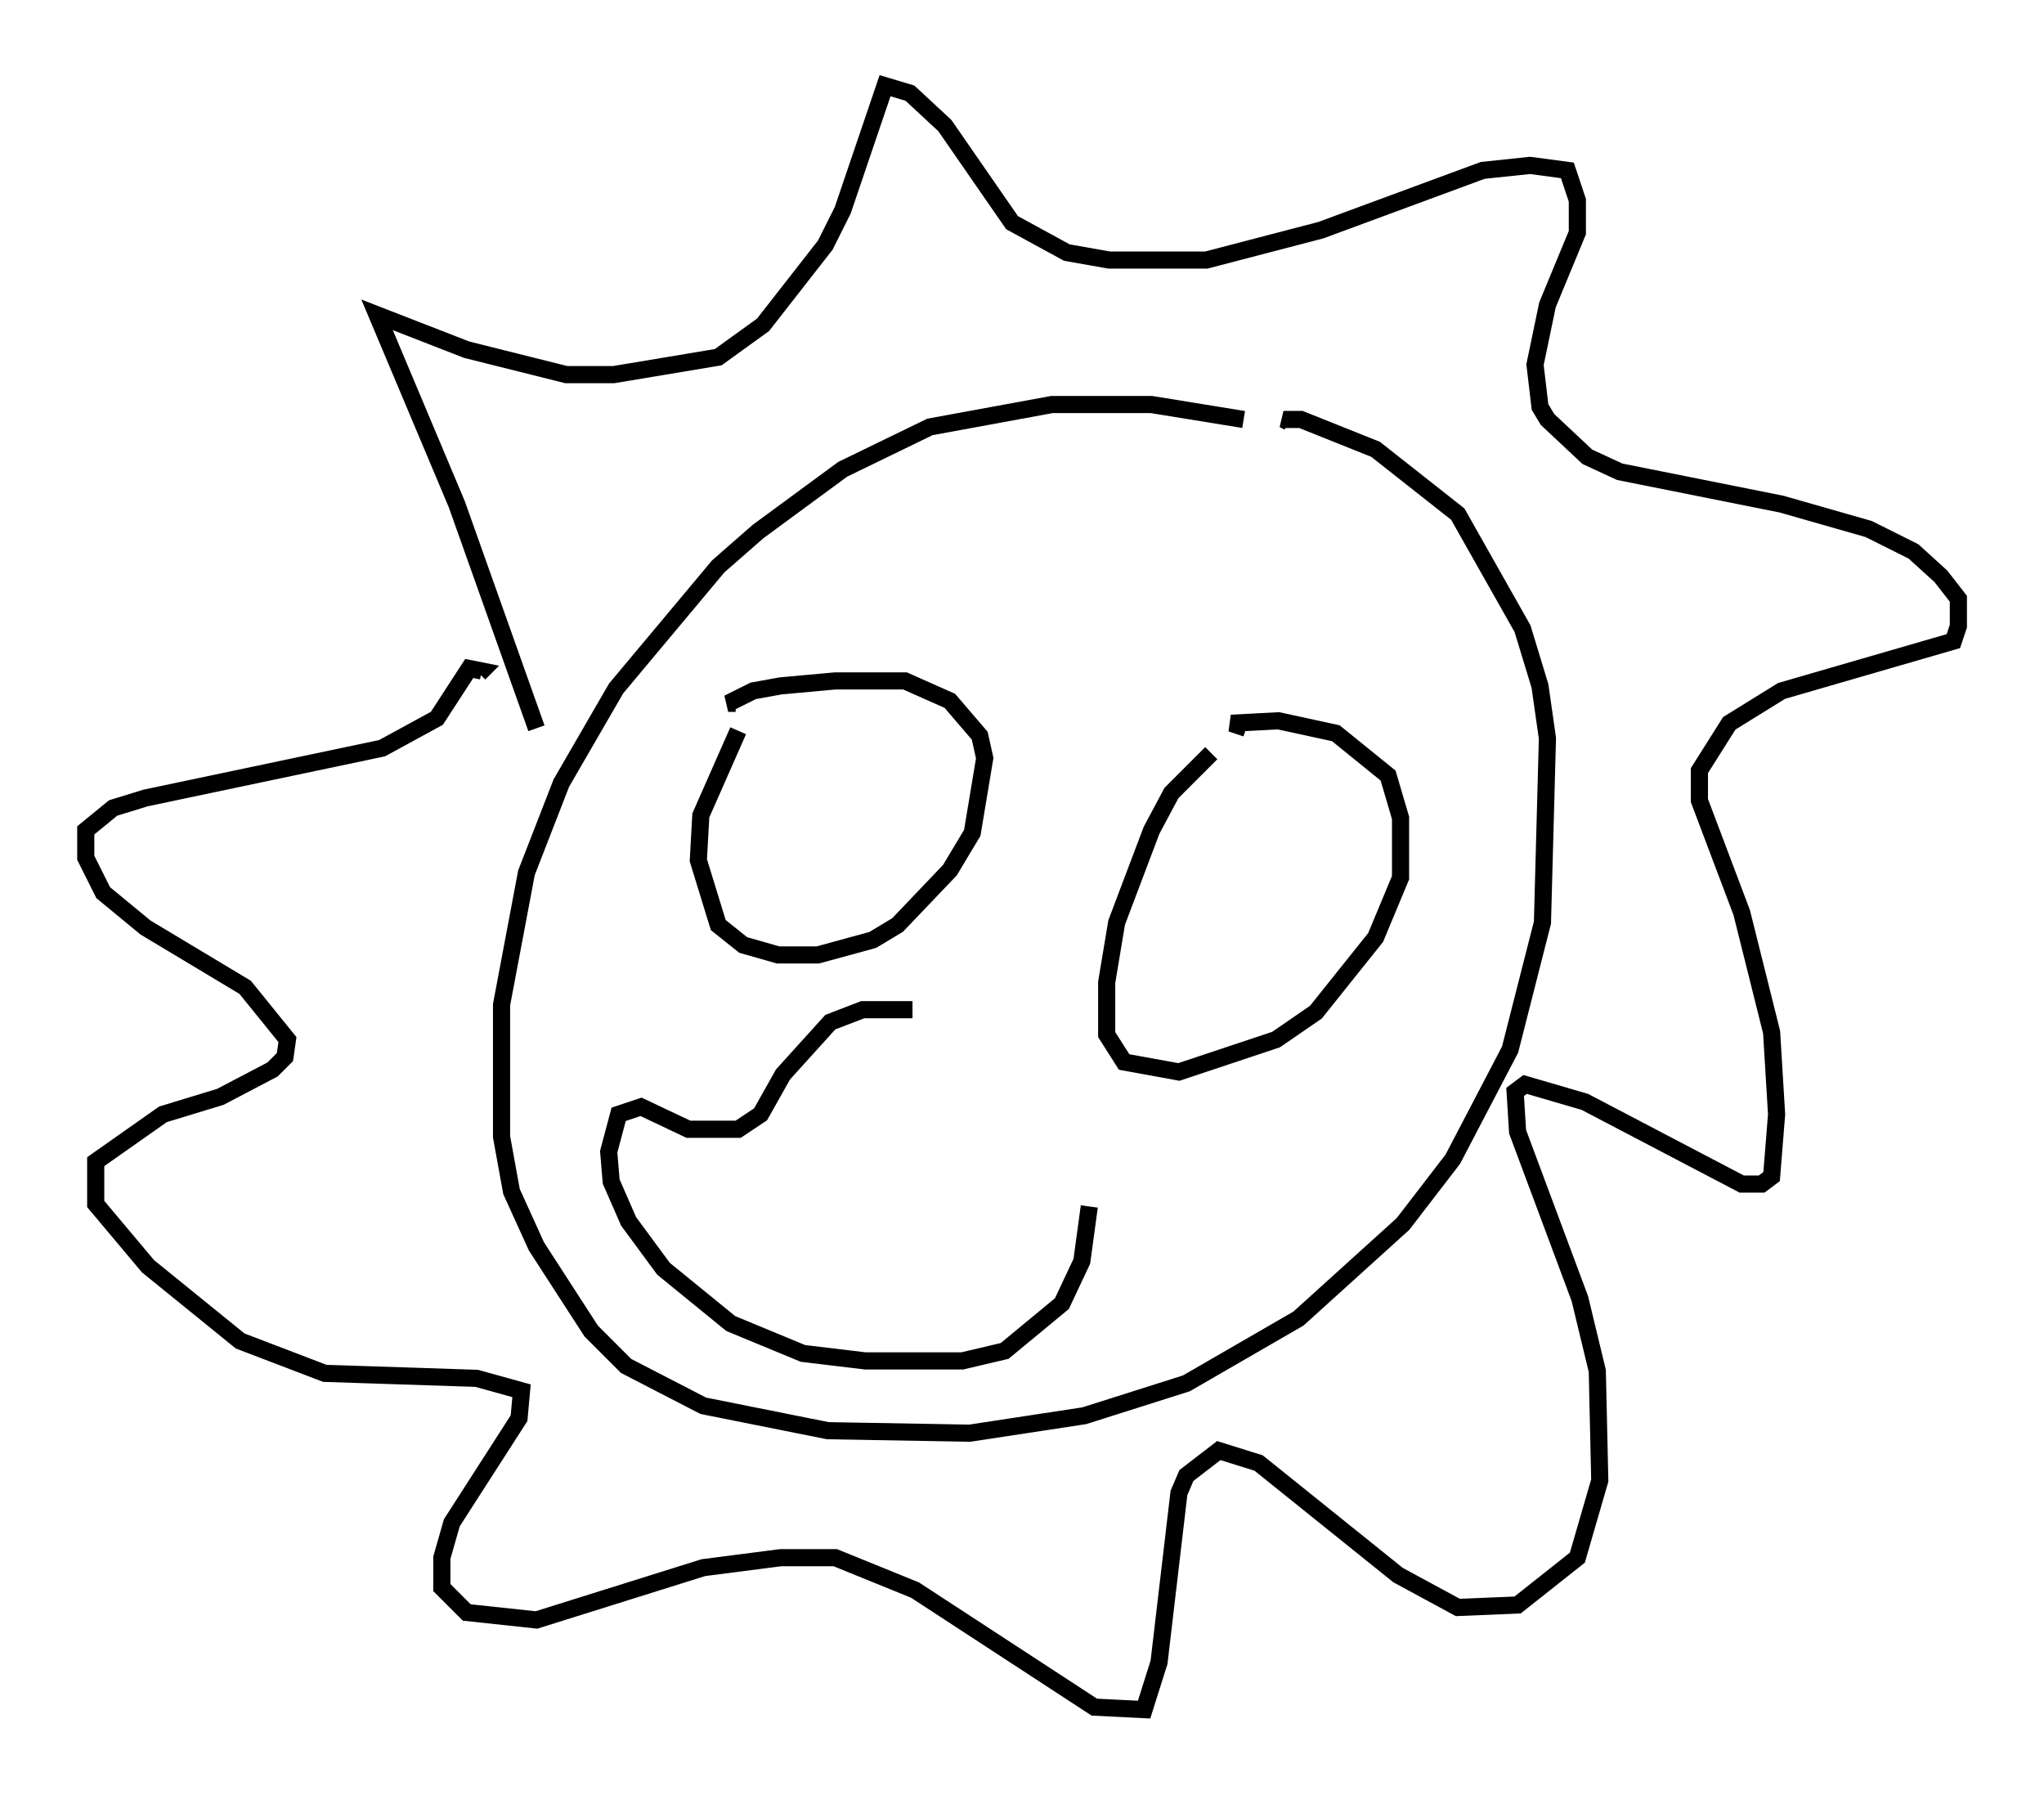 <?xml version="1.0" encoding="utf-8" ?>
<svg baseProfile="full" height="104.704" version="1.1" width="119.229" xmlns="http://www.w3.org/2000/svg" xmlns:ev="http://www.w3.org/2001/xml-events" xmlns:xlink="http://www.w3.org/1999/xlink"><defs /><rect fill="white" height="104.704" width="119.229" x="0" y="0" /><path d="M76.173, 26.207 m-3.631, -1.743 l-5.374, -0.872 -5.81, 0.0 l-7.117, 1.307 -5.084, 2.469 l-4.939, 3.631 -2.324, 2.034 l-5.955, 7.117 -3.196, 5.52 l-2.034, 5.229 -1.453, 7.698 l0.0, 7.698 0.581, 3.196 l1.453, 3.196 3.196, 4.939 l2.034, 2.034 4.503, 2.324 l7.263, 1.453 8.279, 0.145 l6.682, -1.017 5.955, -1.888 l6.536, -3.777 6.101, -5.52 l2.905, -3.777 3.341, -6.391 l1.888, -7.408 0.291, -10.749 l-0.436, -3.05 -1.017, -3.341 l-3.777, -6.682 -4.793, -3.777 l-4.358, -1.743 -1.017, 0.0 l0.291, 0.145 m-43.866, 17.866 l-4.648, -13.073 -4.648, -11.039 l5.229, 2.034 5.81, 1.453 l2.76, 0.0 6.101, -1.017 l2.615, -1.888 3.631, -4.648 l1.017, -2.034 2.469, -7.263 l1.453, 0.436 2.034, 1.888 l3.922, 5.665 3.196, 1.743 l2.469, 0.436 5.665, 0.0 l6.682, -1.743 9.441, -3.486 l2.76, -0.291 2.179, 0.291 l0.581, 1.743 0.0, 1.888 l-1.743, 4.212 -0.726, 3.486 l0.291, 2.469 0.436, 0.726 l2.324, 2.179 1.888, 0.872 l9.441, 1.888 5.084, 1.453 l2.615, 1.307 1.598, 1.453 l1.017, 1.307 0.0, 1.598 l-0.291, 0.872 -10.022, 2.905 l-3.05, 1.888 -1.743, 2.76 l0.0, 1.743 2.469, 6.536 l1.743, 6.972 0.291, 4.793 l-0.291, 3.631 -0.581, 0.436 l-1.162, 0.0 -9.151, -4.793 l-3.486, -1.017 -0.581, 0.436 l0.145, 2.324 3.631, 9.732 l1.017, 4.212 0.145, 6.391 l-1.307, 4.503 -3.486, 2.76 l-3.486, 0.145 -3.486, -1.888 l-8.134, -6.536 -2.324, -0.726 l-1.888, 1.453 -0.436, 1.017 l-1.162, 9.877 -0.872, 2.76 l-2.905, -0.145 -10.458, -6.827 l-4.648, -1.888 -3.196, 0.0 l-4.503, 0.581 -9.732, 3.05 l-4.067, -0.436 -1.453, -1.453 l0.0, -1.743 0.581, -2.034 l3.922, -6.101 0.145, -1.598 l-2.615, -0.726 -8.86, -0.291 l-4.939, -1.888 -5.374, -4.358 l-3.05, -3.631 0.0, -2.469 l3.922, -2.76 3.341, -1.017 l3.05, -1.598 0.726, -0.726 l0.145, -1.017 -2.469, -3.05 l-5.81, -3.486 -2.469, -2.034 l-1.017, -2.034 0.0, -1.598 l1.598, -1.307 1.888, -0.581 l13.799, -2.905 3.196, -1.743 l1.888, -2.905 0.726, 0.145 l-0.145, 0.145 m15.106, 3.341 l-2.179, 4.939 -0.145, 2.615 l1.162, 3.777 1.453, 1.162 l2.034, 0.581 2.324, 0.0 l3.196, -0.872 1.453, -0.872 l3.05, -3.196 1.307, -2.179 l0.726, -4.358 -0.291, -1.307 l-1.743, -2.034 -2.615, -1.162 l-4.067, 0.0 -3.196, 0.291 l-1.598, 0.291 -1.453, 0.726 l0.436, 0.0 m27.743, 2.905 l-2.324, 2.324 -1.162, 2.179 l-2.034, 5.374 -0.581, 3.486 l0.0, 3.05 1.017, 1.598 l3.196, 0.581 5.665, -1.888 l2.324, -1.598 3.486, -4.358 l1.453, -3.486 0.0, -3.486 l-0.726, -2.469 -3.05, -2.469 l-3.341, -0.726 -2.76, 0.145 l0.872, 0.291 m-19.464, 16.413 l-2.905, 0.0 -1.888, 0.726 l-2.76, 3.05 -1.307, 2.324 l-1.307, 0.872 -2.905, 0.0 l-2.76, -1.307 -1.307, 0.436 l-0.581, 2.179 0.145, 1.743 l1.017, 2.324 2.034, 2.76 l3.922, 3.196 4.212, 1.743 l3.631, 0.436 5.665, 0.0 l2.469, -0.581 3.341, -2.76 l1.162, -2.469 0.436, -3.196 " fill="none" stroke="black" stroke-width="1" /></svg>